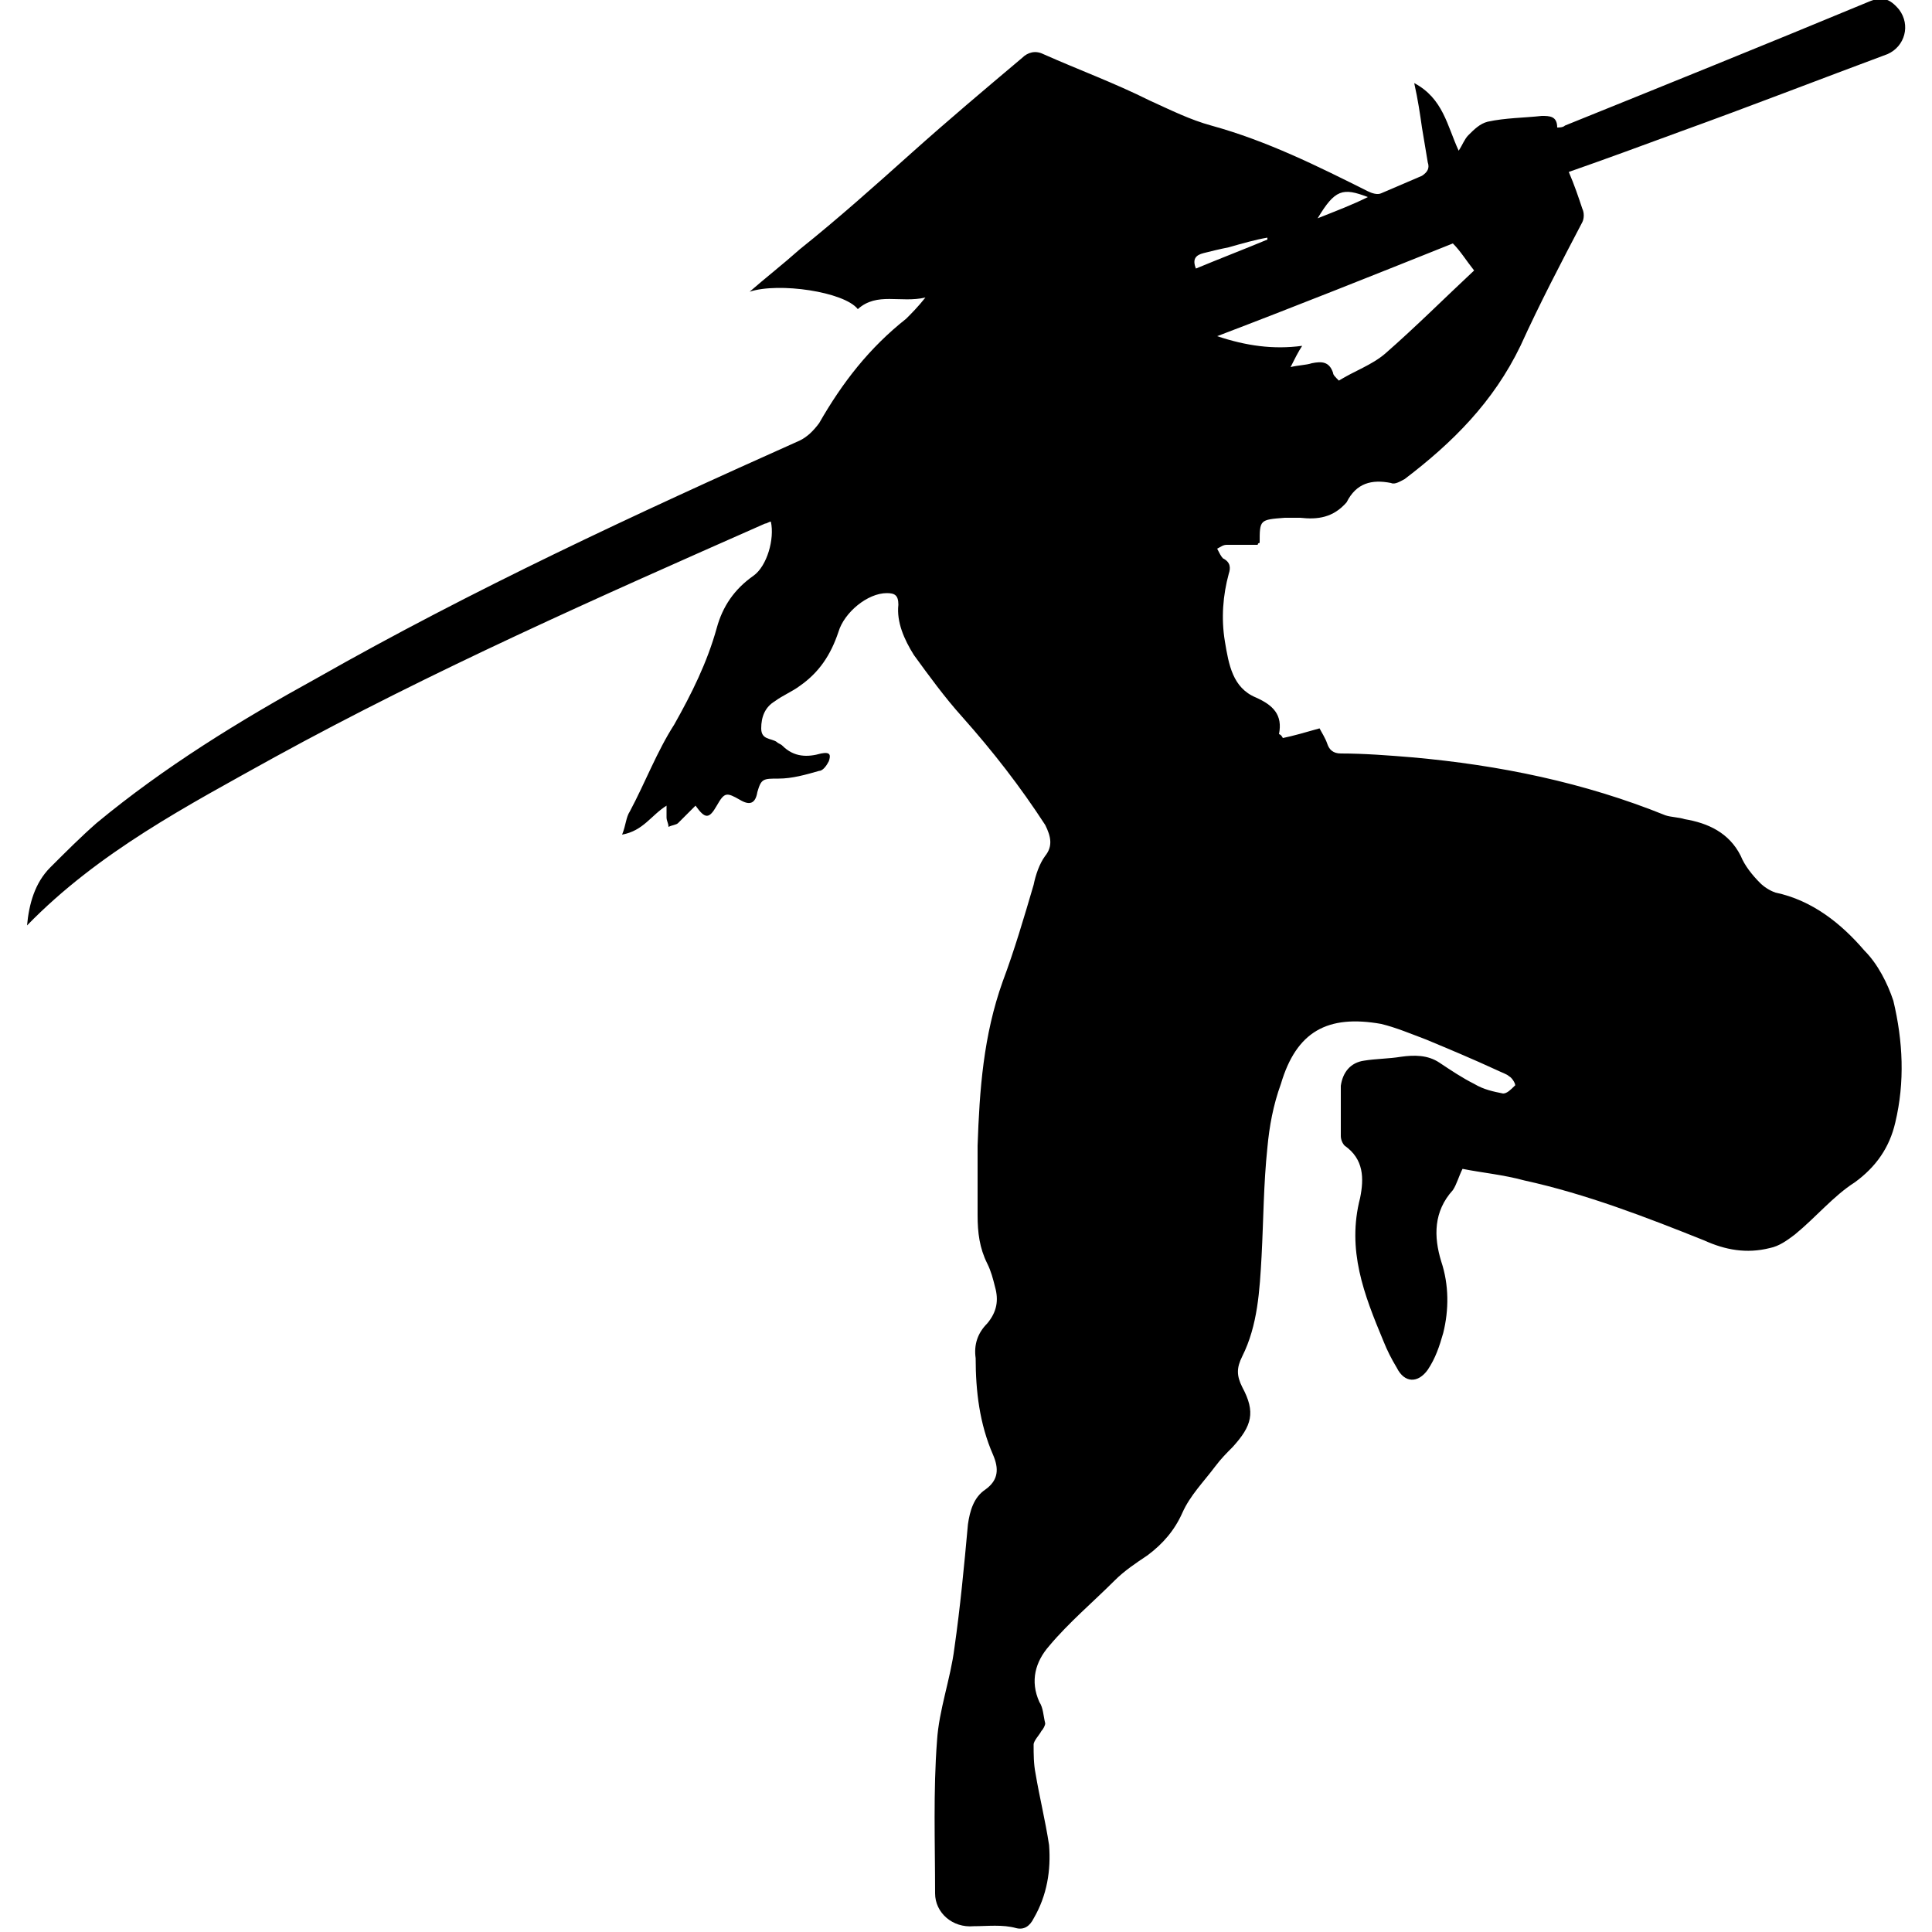 <?xml version="1.0" encoding="utf-8"?>
<!-- Generator: Adobe Illustrator 27.9.0, SVG Export Plug-In . SVG Version: 6.00 Build 0)  -->
<svg version="1.1" id="Layer_1" xmlns="http://www.w3.org/2000/svg" xmlns:xlink="http://www.w3.org/1999/xlink" x="0px" y="0px"
	 viewBox="0 0 100 100" style="enable-background:new 0 0 100 100;" xml:space="preserve">
<path d="M38.8,15.1c1.5-0.5,4.9,0,5.6,0.9c1-0.9,2.2-0.3,3.5-0.6c-0.4,0.5-0.7,0.8-1,1.1c-1.9,1.5-3.3,3.3-4.5,5.4
	c-0.3,0.4-0.6,0.7-1,0.9c-8.5,3.8-16.9,7.7-25,12.3c-4,2.2-7.9,4.6-11.4,7.5c-0.8,0.7-1.6,1.5-2.4,2.3c-0.8,0.8-1.1,1.9-1.2,3
	c3.7-3.8,8.3-6.2,12.8-8.7c8.2-4.5,16.8-8.3,25.4-12.1c0.1,0,0.2-0.1,0.3-0.1c0.2,0.9-0.2,2.3-0.9,2.8c-1,0.7-1.6,1.6-1.9,2.7
	c-0.5,1.8-1.3,3.4-2.2,5c-0.9,1.4-1.5,3-2.3,4.5c-0.2,0.3-0.2,0.7-0.4,1.2c1.1-0.2,1.5-1,2.3-1.5c0,0.3,0,0.4,0,0.6
	c0,0.2,0.1,0.3,0.1,0.5c0.2-0.1,0.4-0.1,0.5-0.2c0.3-0.3,0.6-0.6,0.9-0.9c0.5,0.7,0.7,0.7,1.1,0c0.4-0.7,0.5-0.7,1.2-0.3
	c0.5,0.3,0.8,0.2,0.9-0.4c0.2-0.7,0.3-0.7,1.1-0.7c0.7,0,1.4-0.2,2.1-0.4c0.2,0,0.4-0.3,0.5-0.5c0.1-0.3,0.1-0.5-0.4-0.4
	c-0.7,0.2-1.4,0.2-2-0.4c-0.1-0.1-0.2-0.1-0.3-0.2c-0.3-0.2-0.8-0.1-0.8-0.7c0-0.6,0.2-1.1,0.7-1.4c0.4-0.3,0.9-0.5,1.3-0.8
	c1-0.7,1.6-1.6,2-2.8c0.3-1,1.5-2,2.5-2c0.4,0,0.6,0.1,0.6,0.6c-0.1,0.9,0.3,1.8,0.8,2.6c0.8,1.1,1.6,2.2,2.5,3.2
	c1.6,1.8,3,3.6,4.3,5.6c0.3,0.6,0.4,1.1,0,1.6c-0.3,0.4-0.5,1-0.6,1.5c-0.5,1.7-1,3.4-1.6,5c-1,2.8-1.2,5.6-1.3,8.5
	c0,1.2,0,2.4,0,3.6c0,0.9,0.1,1.7,0.5,2.5c0.2,0.4,0.3,0.8,0.4,1.2c0.2,0.7,0.1,1.3-0.4,1.9c-0.5,0.5-0.7,1.1-0.6,1.8
	c0,1.7,0.2,3.4,0.9,5c0.3,0.7,0.3,1.3-0.4,1.8c-0.6,0.4-0.8,1.1-0.9,1.8c-0.2,2.2-0.4,4.3-0.7,6.4c-0.2,1.6-0.8,3.2-0.9,4.8
	c-0.2,2.6-0.1,5.3-0.1,7.9c0,1,0.9,1.8,2,1.7c0.7,0,1.5-0.1,2.2,0.1c0.4,0.1,0.7-0.1,0.9-0.5c0.7-1.2,0.9-2.5,0.8-3.8
	c-0.2-1.3-0.5-2.5-0.7-3.7c-0.1-0.5-0.1-1-0.1-1.5c0-0.2,0.3-0.5,0.4-0.7c0.1-0.1,0.2-0.3,0.2-0.4c-0.1-0.4-0.1-0.8-0.3-1.1
	c-0.5-1.1-0.2-2.1,0.5-2.9c1-1.2,2.3-2.3,3.4-3.4c0.5-0.5,1.1-0.9,1.7-1.3c0.8-0.6,1.4-1.3,1.8-2.2c0.4-0.9,1.1-1.6,1.7-2.4
	c0.3-0.4,0.6-0.7,0.9-1c1-1.1,1.2-1.8,0.5-3.1c-0.3-0.6-0.3-1,0-1.6c0.8-1.6,0.9-3.4,1-5.2c0.1-1.9,0.1-3.7,0.3-5.6
	c0.1-1.1,0.3-2.2,0.7-3.3c0.8-2.7,2.4-3.6,5.2-3.1c0.8,0.2,1.5,0.5,2.3,0.8c1.2,0.5,2.4,1,3.7,1.6c0.2,0.1,0.5,0.2,0.6,0.3
	c0.2,0.1,0.4,0.5,0.3,0.5c-0.2,0.2-0.4,0.4-0.6,0.4c-0.5-0.1-1-0.2-1.5-0.5c-0.6-0.3-1.2-0.7-1.8-1.1c-0.6-0.4-1.3-0.4-2-0.3
	c-0.6,0.1-1.3,0.1-1.9,0.2c-0.7,0.1-1.1,0.6-1.2,1.3c0,0.9,0,1.7,0,2.6c0,0.2,0.1,0.4,0.2,0.5c1,0.7,1,1.7,0.8,2.7
	c-0.7,2.7,0.2,5,1.2,7.4c0.2,0.5,0.4,0.9,0.7,1.4c0.4,0.8,1.1,0.8,1.6,0.1c0.4-0.6,0.6-1.2,0.8-1.9c0.3-1.2,0.3-2.5-0.1-3.7
	c-0.4-1.3-0.4-2.6,0.6-3.7c0.2-0.3,0.3-0.7,0.5-1.1c1,0.2,2.1,0.3,3.2,0.6c3.2,0.7,6.3,1.9,9.3,3.1c1.1,0.5,2.2,0.7,3.4,0.4
	c0.5-0.1,0.9-0.4,1.3-0.7c1.1-0.9,2-2,3.1-2.7c1.1-0.8,1.8-1.8,2.1-3.1c0.5-2.1,0.4-4.2-0.1-6.3c-0.3-0.9-0.8-1.9-1.5-2.6
	c-1.2-1.4-2.7-2.6-4.6-3c-0.3-0.1-0.6-0.3-0.8-0.5c-0.4-0.4-0.8-0.9-1-1.4c-0.6-1.2-1.7-1.7-2.9-1.9c-0.3-0.1-0.7-0.1-1-0.2
	c-4.2-1.7-8.6-2.6-13.1-3c-1.2-0.1-2.5-0.2-3.7-0.2c-0.4,0-0.6-0.2-0.7-0.5c-0.1-0.3-0.3-0.6-0.4-0.8c-0.7,0.2-1.4,0.4-1.9,0.5
	c-0.1-0.2-0.2-0.2-0.2-0.2c0.2-1-0.3-1.5-1.2-1.9c-1.2-0.5-1.4-1.7-1.6-2.9c-0.2-1.2-0.1-2.4,0.2-3.5c0.1-0.3,0.1-0.6-0.3-0.8
	c-0.1-0.1-0.2-0.3-0.3-0.5c0.2-0.1,0.3-0.2,0.5-0.2c0.5,0,1.1,0,1.6,0c0-0.1,0.1-0.1,0.1-0.1c0-1.2,0-1.2,1.3-1.3c0.3,0,0.5,0,0.8,0
	c0.9,0.1,1.7,0,2.4-0.8C70.2,25,71,24.8,72,25c0.2,0.1,0.5-0.1,0.7-0.2c2.5-1.9,4.6-4,6-6.9c1-2.2,2.1-4.3,3.2-6.4
	c0.1-0.2,0.1-0.5,0-0.7c-0.2-0.6-0.4-1.2-0.7-1.9c2-0.7,3.9-1.4,5.8-2.1c3.6-1.3,7.2-2.7,10.7-4c0.9-0.4,1.2-1.5,0.6-2.3
	c-0.5-0.6-0.9-0.7-1.6-0.4C91.4,2.3,86.2,4.4,81,6.5c-0.1,0.1-0.3,0.1-0.4,0.1c0-0.6-0.4-0.6-0.8-0.6c-0.9,0.1-1.9,0.1-2.8,0.3
	c-0.4,0.1-0.7,0.4-1,0.7c-0.2,0.2-0.3,0.5-0.5,0.8c-0.6-1.3-0.8-2.7-2.3-3.5c0.2,0.9,0.3,1.6,0.4,2.3c0.1,0.6,0.2,1.2,0.3,1.8
	c0.1,0.3,0,0.5-0.3,0.7c-0.7,0.3-1.4,0.6-2.1,0.9c-0.2,0.1-0.5,0-0.7-0.1c-2.6-1.3-5.2-2.6-8.1-3.4c-1.1-0.3-2.1-0.8-3.2-1.3
	c-1.8-0.9-3.7-1.6-5.5-2.4c-0.4-0.2-0.8-0.1-1.1,0.2c-1.9,1.6-3.8,3.2-5.7,4.9c-1.9,1.7-3.8,3.4-5.8,5
	C40.5,13.7,39.6,14.4,38.8,15.1z M76.3,14c-1.5,1.4-3,2.9-4.6,4.3c-0.7,0.6-1.6,0.9-2.4,1.4c-0.2-0.2-0.3-0.3-0.3-0.4
	c-0.2-0.6-0.6-0.6-1.1-0.5c-0.3,0.1-0.7,0.1-1.1,0.2c0.2-0.4,0.4-0.8,0.6-1.1c-1.5,0.2-2.9,0-4.4-0.5c4.2-1.6,8.2-3.2,12.2-4.8
	C75.6,13,75.9,13.5,76.3,14z M61.9,13.9c-0.2-0.5,0-0.7,0.4-0.8c0.4-0.1,0.8-0.2,1.3-0.3c0.7-0.2,1.4-0.4,2-0.5c0,0,0,0.1,0,0.1
	C64.4,12.9,63.1,13.4,61.9,13.9z M68.2,11.3c0.9-1.5,1.3-1.6,2.6-1.1C70,10.6,69.2,10.9,68.2,11.3z"/>
</svg>
